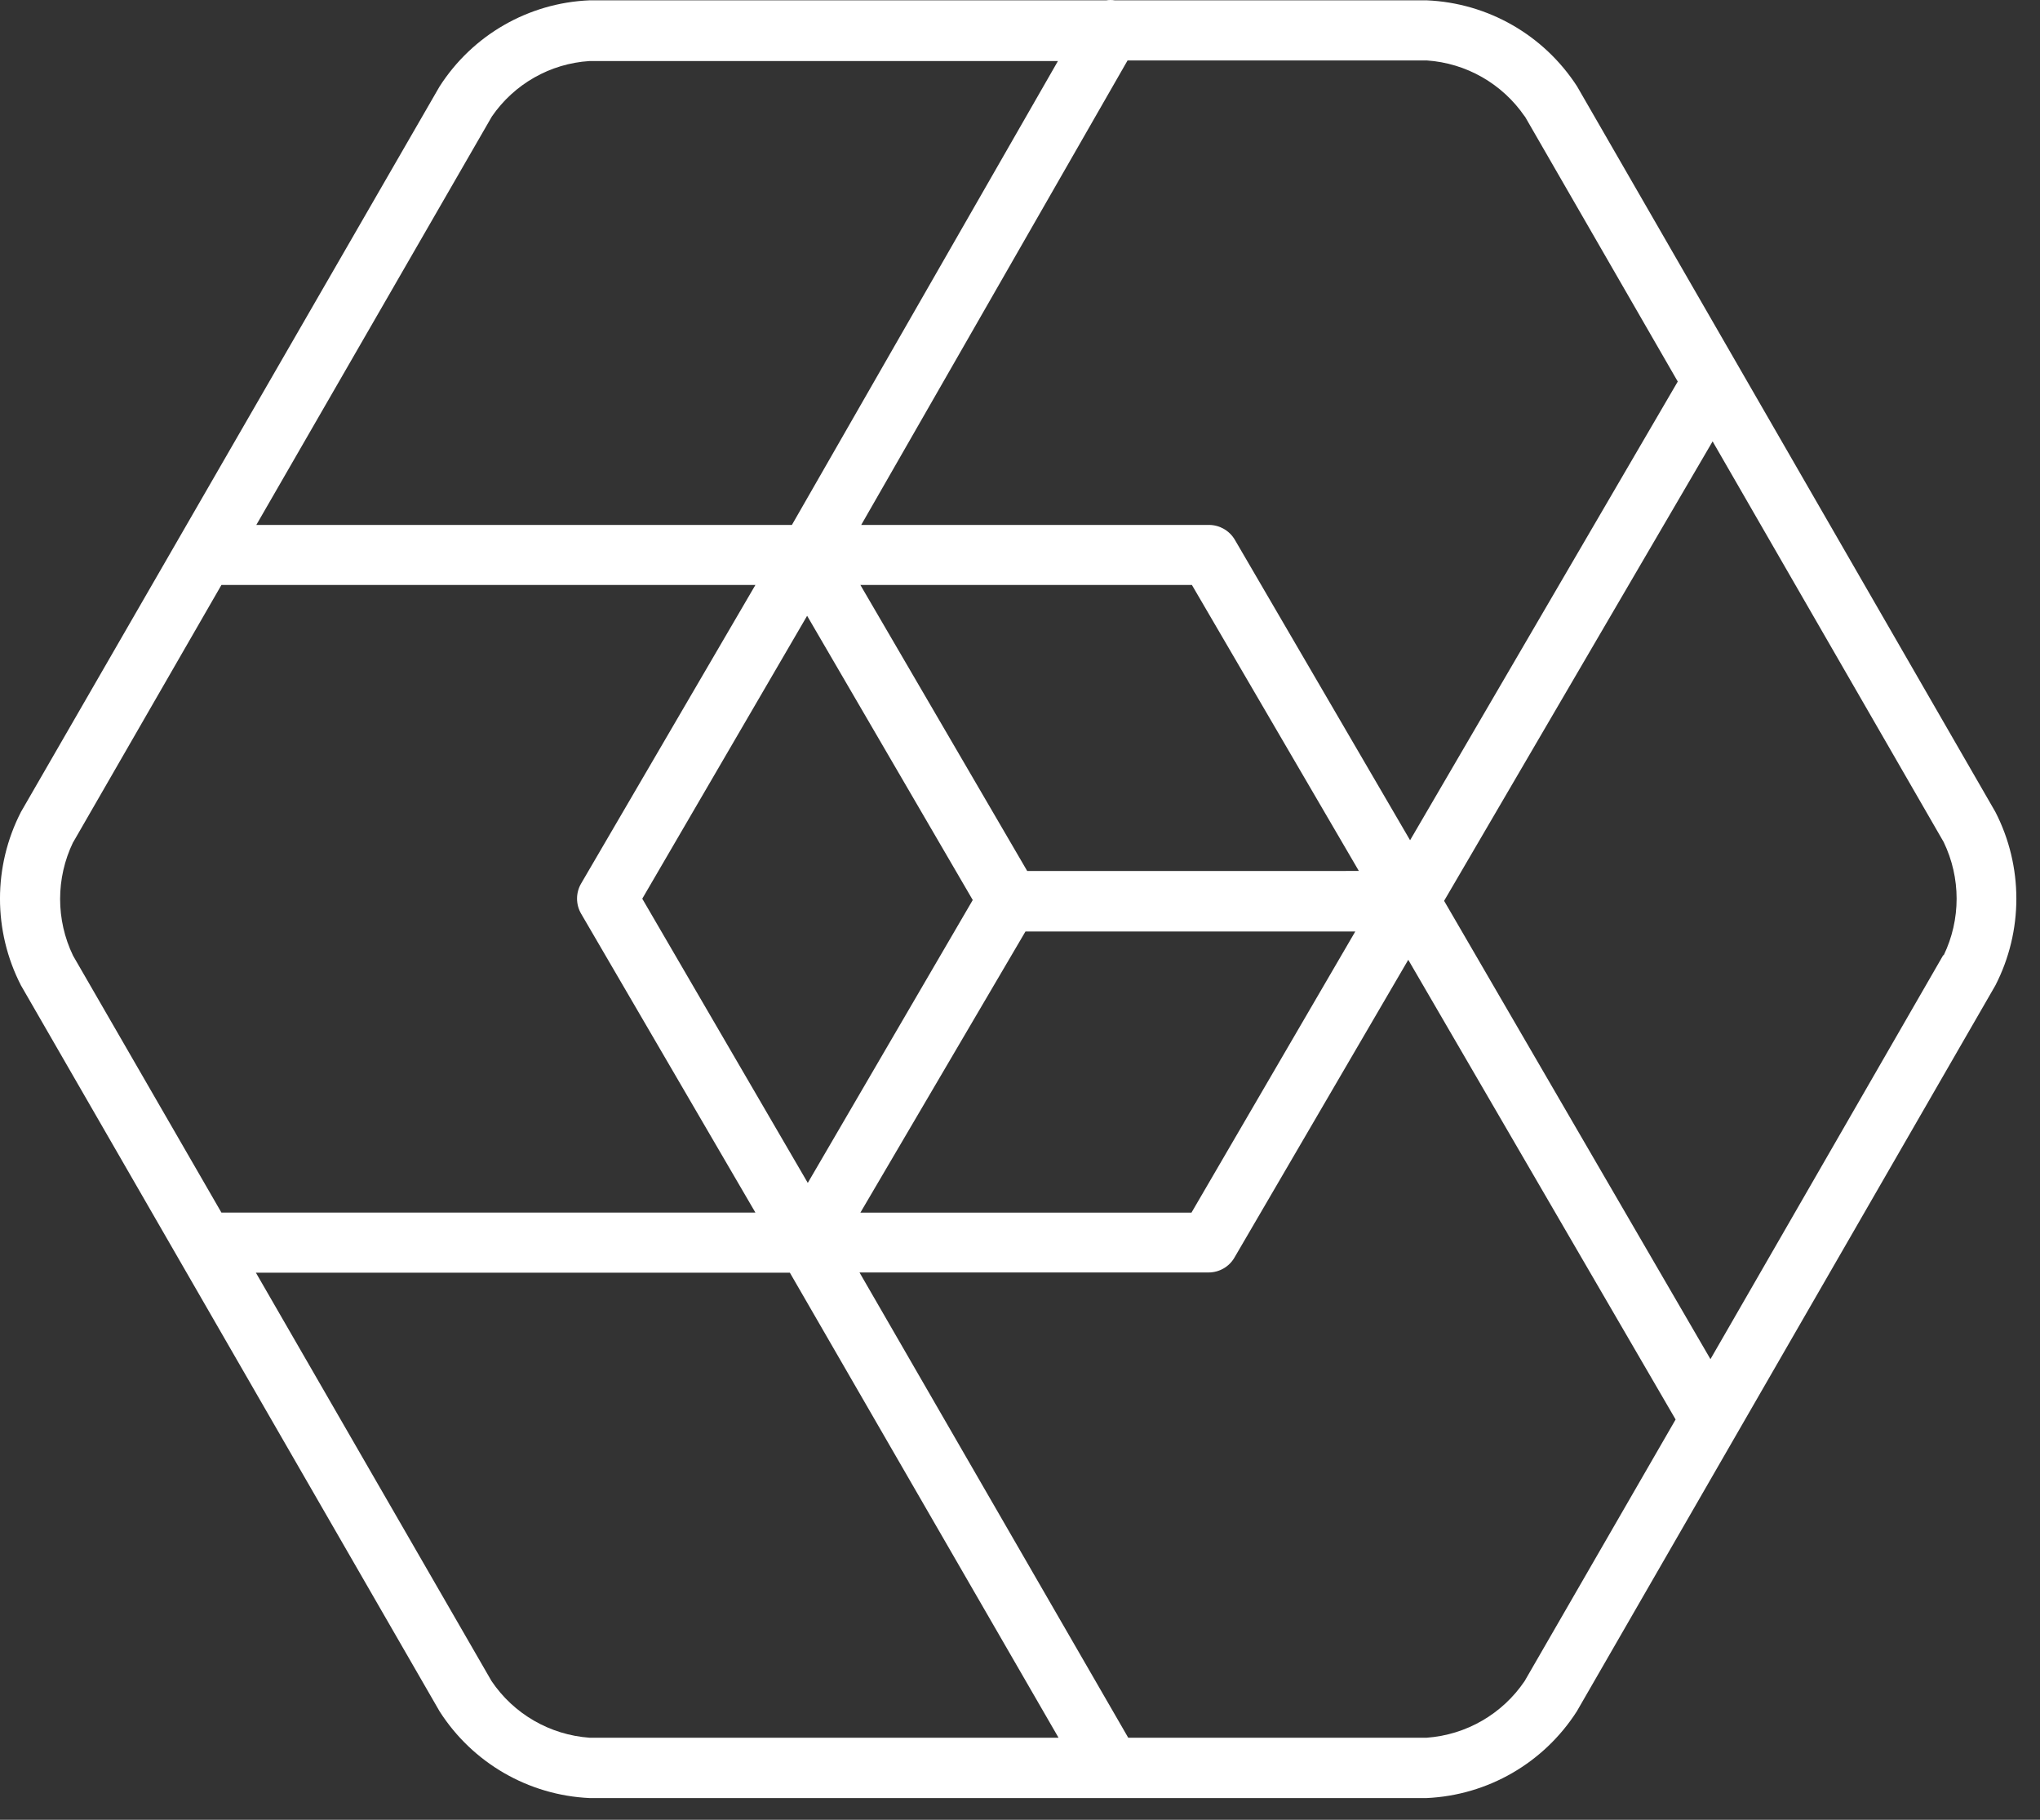 <svg width="37" height="33" viewBox="0 0 37 33" fill="none" xmlns="http://www.w3.org/2000/svg">
<rect x="0" y="0" width="37" height="33" fill="#333333" stroke="none"/>
<path fill-rule="evenodd" clip-rule="evenodd" d="M36.191 14.724L28.603 1.565C28 0.634 26.985 0.053 25.877 0.006H20.22C20.168 -0.002 20.115 -0.002 20.063 0.006H10.692C9.584 0.052 8.569 0.636 7.971 1.571L0.38 14.724C-0.127 15.711 -0.127 16.882 0.38 17.869L7.973 31.034C8.571 31.969 9.584 32.555 10.692 32.606H25.877C26.986 32.555 28 31.969 28.599 31.034L36.191 17.869C36.698 16.882 36.698 15.711 36.191 14.724ZM27.658 2.113L30.43 6.919L25.575 15.237L22.397 9.789C22.299 9.622 22.121 9.52 21.928 9.519H15.62L20.451 1.096H25.877C26.593 1.144 27.248 1.518 27.654 2.111L27.658 2.113ZM18.631 15.795L15.605 10.608H21.618L24.646 15.794L18.631 15.795ZM17.643 16.321L14.651 21.451L11.649 16.297L14.639 11.167L17.643 16.321ZM18.599 16.892H24.581L21.61 21.99H15.605L18.599 16.892ZM8.921 2.113C9.326 1.523 9.979 1.152 10.692 1.107H19.188L14.363 9.519H4.649L8.921 2.113ZM1.328 15.272L4.016 10.608H13.701L10.541 16.02C10.441 16.19 10.441 16.401 10.541 16.571L13.701 21.989H4.016L1.325 17.33C1.012 16.681 1.012 15.924 1.325 15.275L1.328 15.272ZM10.692 31.512C9.973 31.46 9.318 31.082 8.915 30.484L4.641 23.079H14.326L19.199 31.512H10.692ZM27.653 30.484C27.25 31.081 26.595 31.46 25.877 31.512H20.463L15.589 23.075H21.92C22.113 23.075 22.292 22.973 22.389 22.806L25.542 17.405L30.391 25.741L27.653 30.484ZM35.246 17.319L31.023 24.647L26.192 16.336L31.062 8.004L35.253 15.27C35.566 15.919 35.566 16.675 35.253 17.324" fill="#ffffff"/>
</svg>

